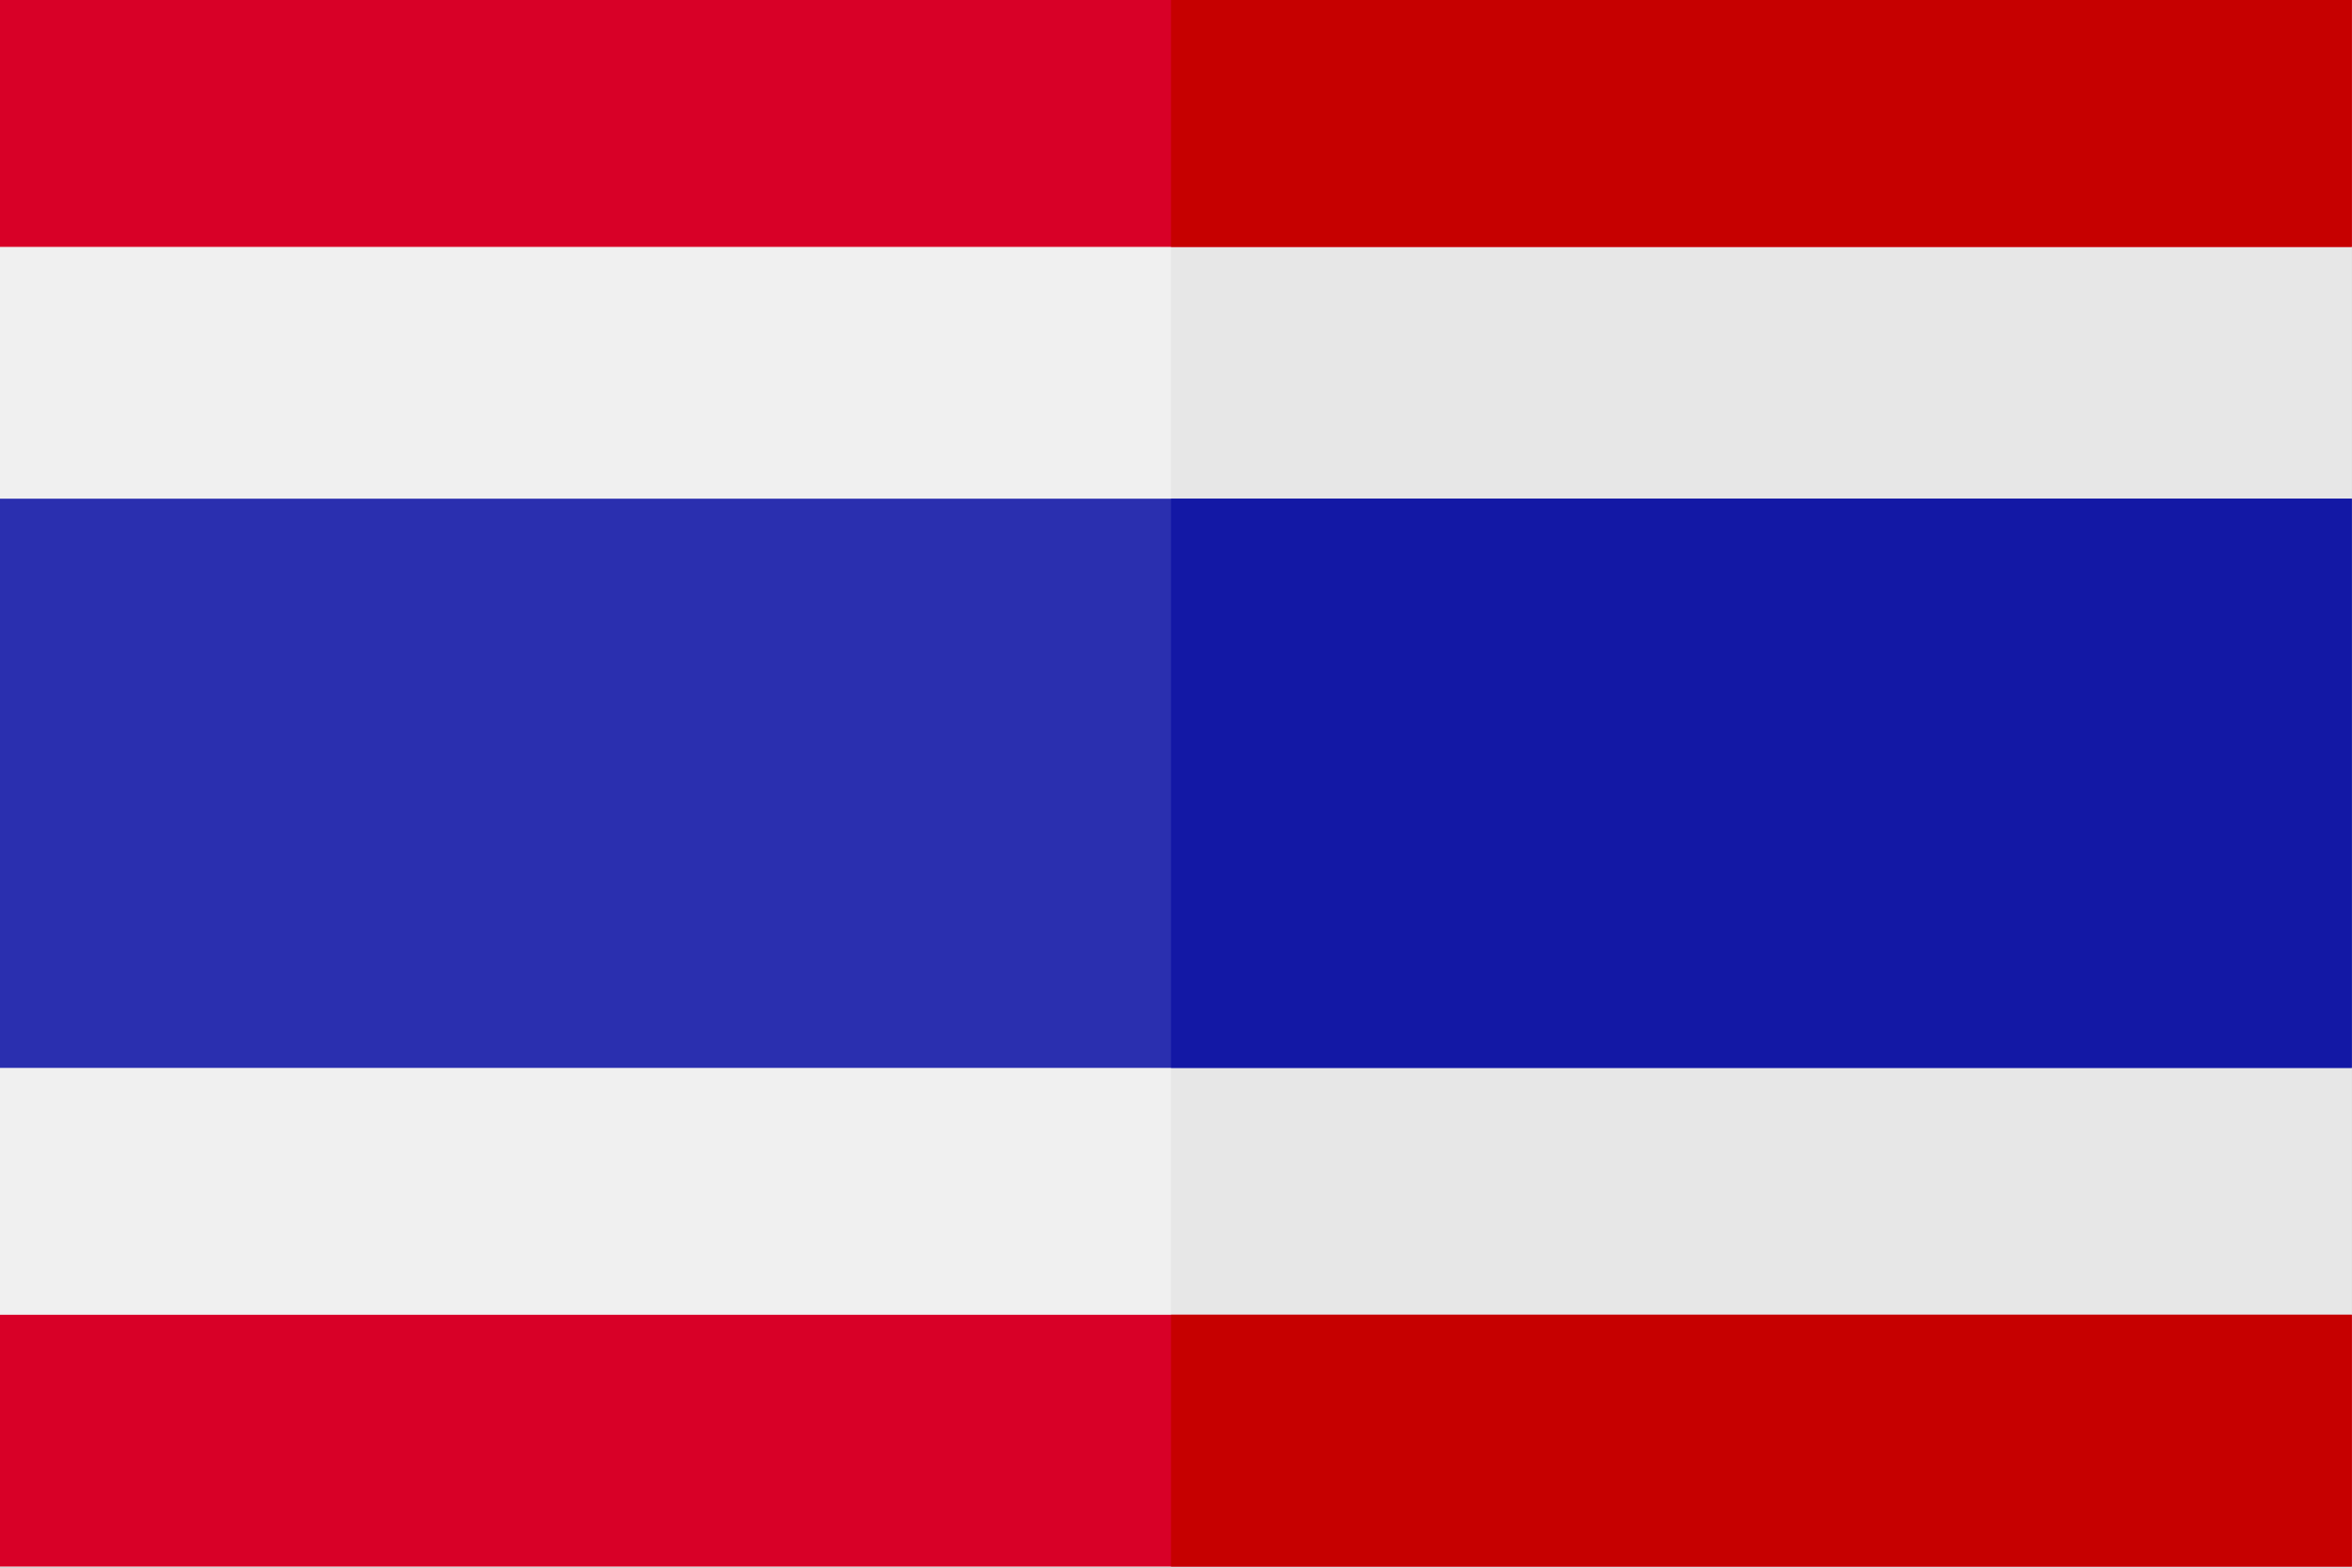 <svg width="24.002" height="16" viewBox="0 0 24.002 16" fill="none" xmlns="http://www.w3.org/2000/svg" xmlns:xlink="http://www.w3.org/1999/xlink">
	<rect x="0" y="0" width="24.002" height="16" fill="#808080" stroke="none"/>
	<desc>
			Created with Pixso.
	</desc>
	<defs/>
	<path id="Vector" d="M0 0L24 0L24 16L0 16L0 0Z" fill="#F0F0F0" fill-opacity="1" fill-rule="evenodd"/>
	<path id="Vector" d="M11.95 0L24 0L24 16L11.95 16L11.95 0Z" fill="#E7E7E7" fill-opacity="1" fill-rule="evenodd"/>
	<path id="Vector" d="M0 5.09L24 5.09L24 10.9L0 10.9L0 5.09Z" fill="#2A2FAF" fill-opacity="1" fill-rule="evenodd"/>
	<path id="Vector" d="M11.95 5.09L24 5.09L24 10.9L11.95 10.9L11.95 5.09Z" fill="#1318A5" fill-opacity="1" fill-rule="evenodd"/>
	<path id="Vector" d="M0 0L24 0L24 2.52L0 2.52L0 0Z" fill="#D80027" fill-opacity="1" fill-rule="evenodd"/>
	<path id="Vector" d="M11.95 0L24 0L24 2.52L11.95 2.52L11.95 0Z" fill="#C60000" fill-opacity="1" fill-rule="evenodd"/>
	<path id="Vector" d="M0 13.42L24 13.42L24 15.99L0 15.99L0 13.42Z" fill="#D80027" fill-opacity="1" fill-rule="evenodd"/>
	<path id="Vector" d="M11.95 13.42L24 13.42L24 15.99L11.95 15.99L11.95 13.42Z" fill="#C60000" fill-opacity="1" fill-rule="evenodd"/>
</svg>
